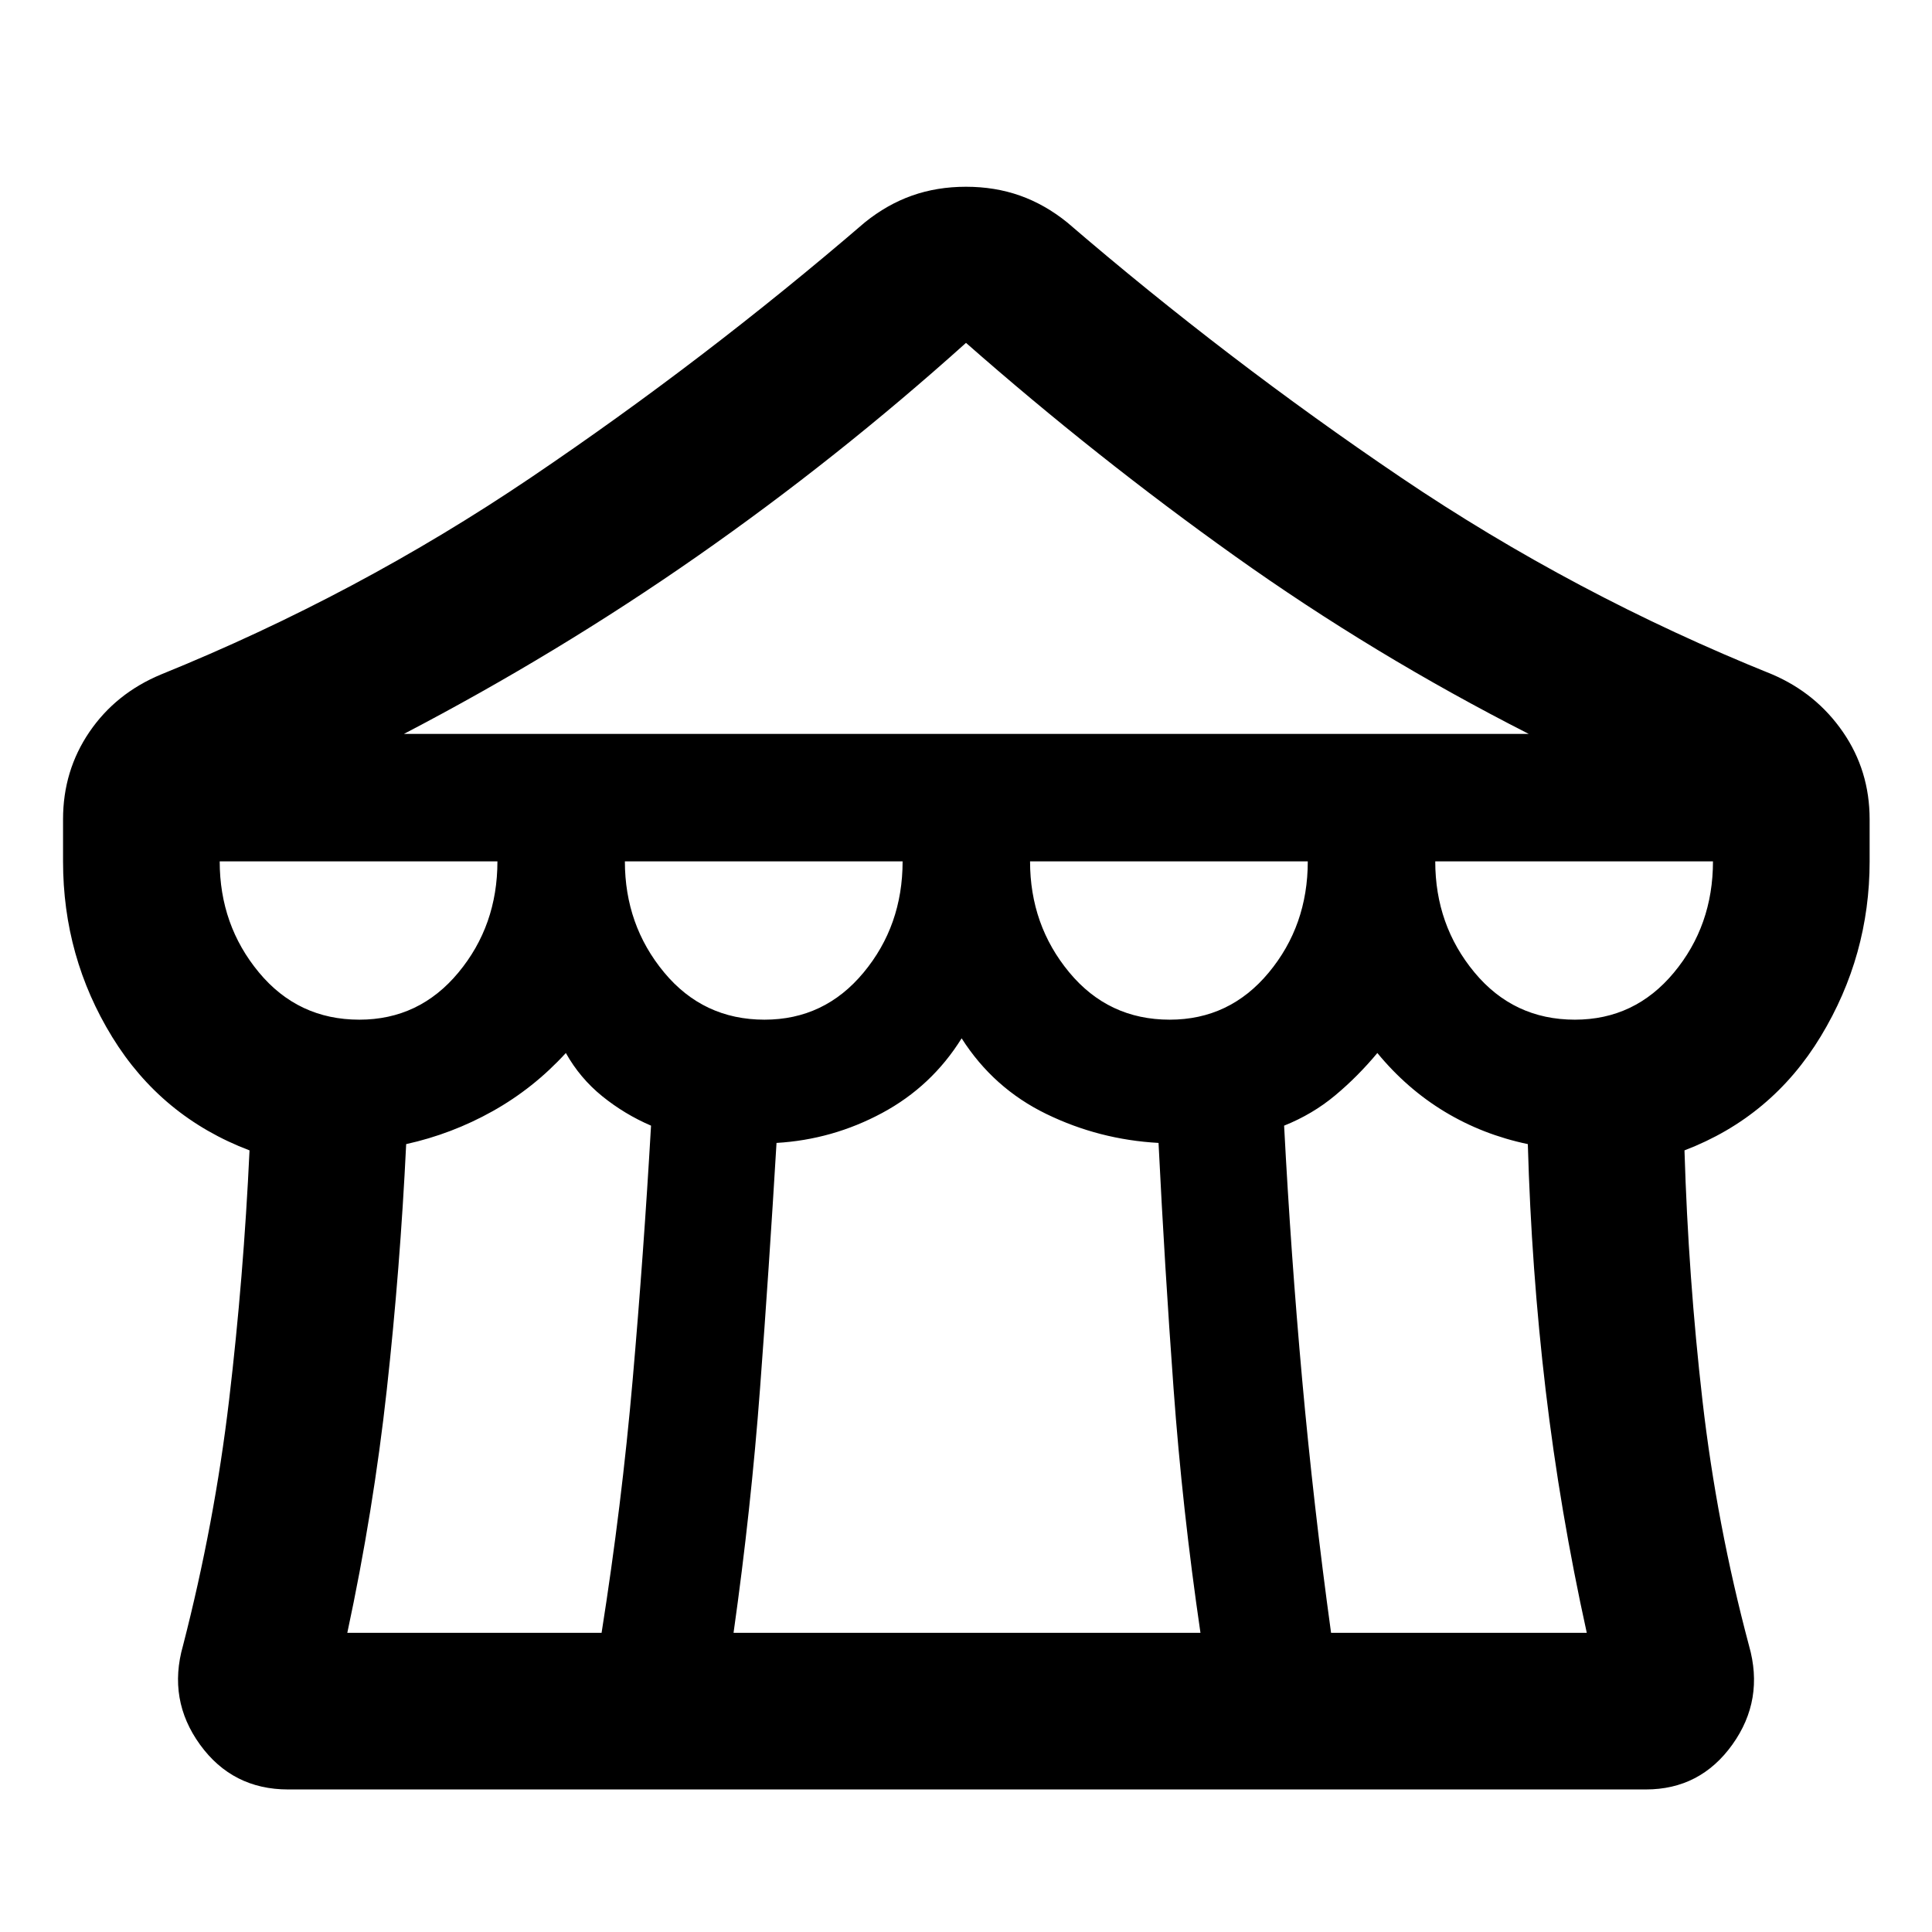 <svg xmlns="http://www.w3.org/2000/svg" height="40" viewBox="0 -960 960 960" width="40"><path d="M143.18-70.83q-27.66 0-43.8-22.28-16.13-22.29-8.44-49.22 15.67-60.85 22.89-121.96 7.22-61.11 10.16-124.09-43.85-16.63-68.26-56.38-24.4-39.75-24.4-87.24v-20.91q0-24.14 13.1-43.38 13.1-19.23 35.65-28.6 97.6-39.58 183.85-97.9 86.26-58.31 165.77-126.68 11.08-8.95 23.48-13.34 12.41-4.39 26.82-4.39t26.82 4.39q12.4 4.39 23.48 13.34 79.51 68.37 165.77 126.68 86.25 58.32 184.56 97.9 21.84 9.37 35.11 28.6 13.27 19.24 13.27 43.38V-532q0 46.82-24.24 86.9-24.24 40.09-67.76 56.72 1.9 62.98 8.95 124.42 7.06 61.45 23.1 121.63 7.69 26.93-8.27 49.22-15.97 22.28-42.97 22.28H143.18Zm57.54-524.5h558.9q-76.96-39.15-145.92-88.28-68.97-49.12-133.7-106.02-64.07 57.56-133.51 106.02-69.44 48.46-145.77 88.28Zm380.51 142q29.77 0 49.19-23.38 19.41-23.37 19.41-55.29h-138q0 31.67 19.48 55.17 19.47 23.5 49.92 23.5Zm-201.34 0q29.78 0 49.19-23.38Q448.5-500.08 448.5-532h-138q0 31.67 19.48 55.17 19.47 23.5 49.91 23.5Zm-201.33 0q29.77 0 49.19-23.38 19.42-23.37 19.42-55.29h-138q0 31.67 19.47 55.17 19.48 23.5 49.92 23.5Zm-5.98 304.66h126.35q10-63.33 15.45-125.83 5.45-62.5 9.12-126.17-13.17-5.66-24.25-14.63t-18.08-21.47q-16 17.5-36.34 28.89-20.33 11.38-43 16.38-3 62-9.65 122.17-6.64 60.16-19.6 120.66Zm191.92 0h232q-9-61.39-13.38-121.56-4.39-60.17-7.45-121.86-29.52-1.63-55.76-14.39-26.24-12.75-42.08-37.59-14.83 23.84-39.48 37.09-24.66 13.26-52.5 14.89-3.68 61.69-8.18 121.86T364.5-148.67Zm296.9 0h127.06q-13.33-60.5-20.44-120.66-7.1-60.17-8.85-122.17-22.34-4.67-41.22-16.05-18.88-11.39-33.55-29.22-9.67 11.62-20.92 21.03-11.25 9.41-25.41 15.07 3.33 63.67 8.97 126.17 5.65 62.5 14.36 125.83Zm121.16-304.66q29.77 0 49.19-23.38 19.42-23.37 19.42-55.29h-138q0 31.67 19.47 55.17 19.48 23.5 49.92 23.5Z"/></svg>